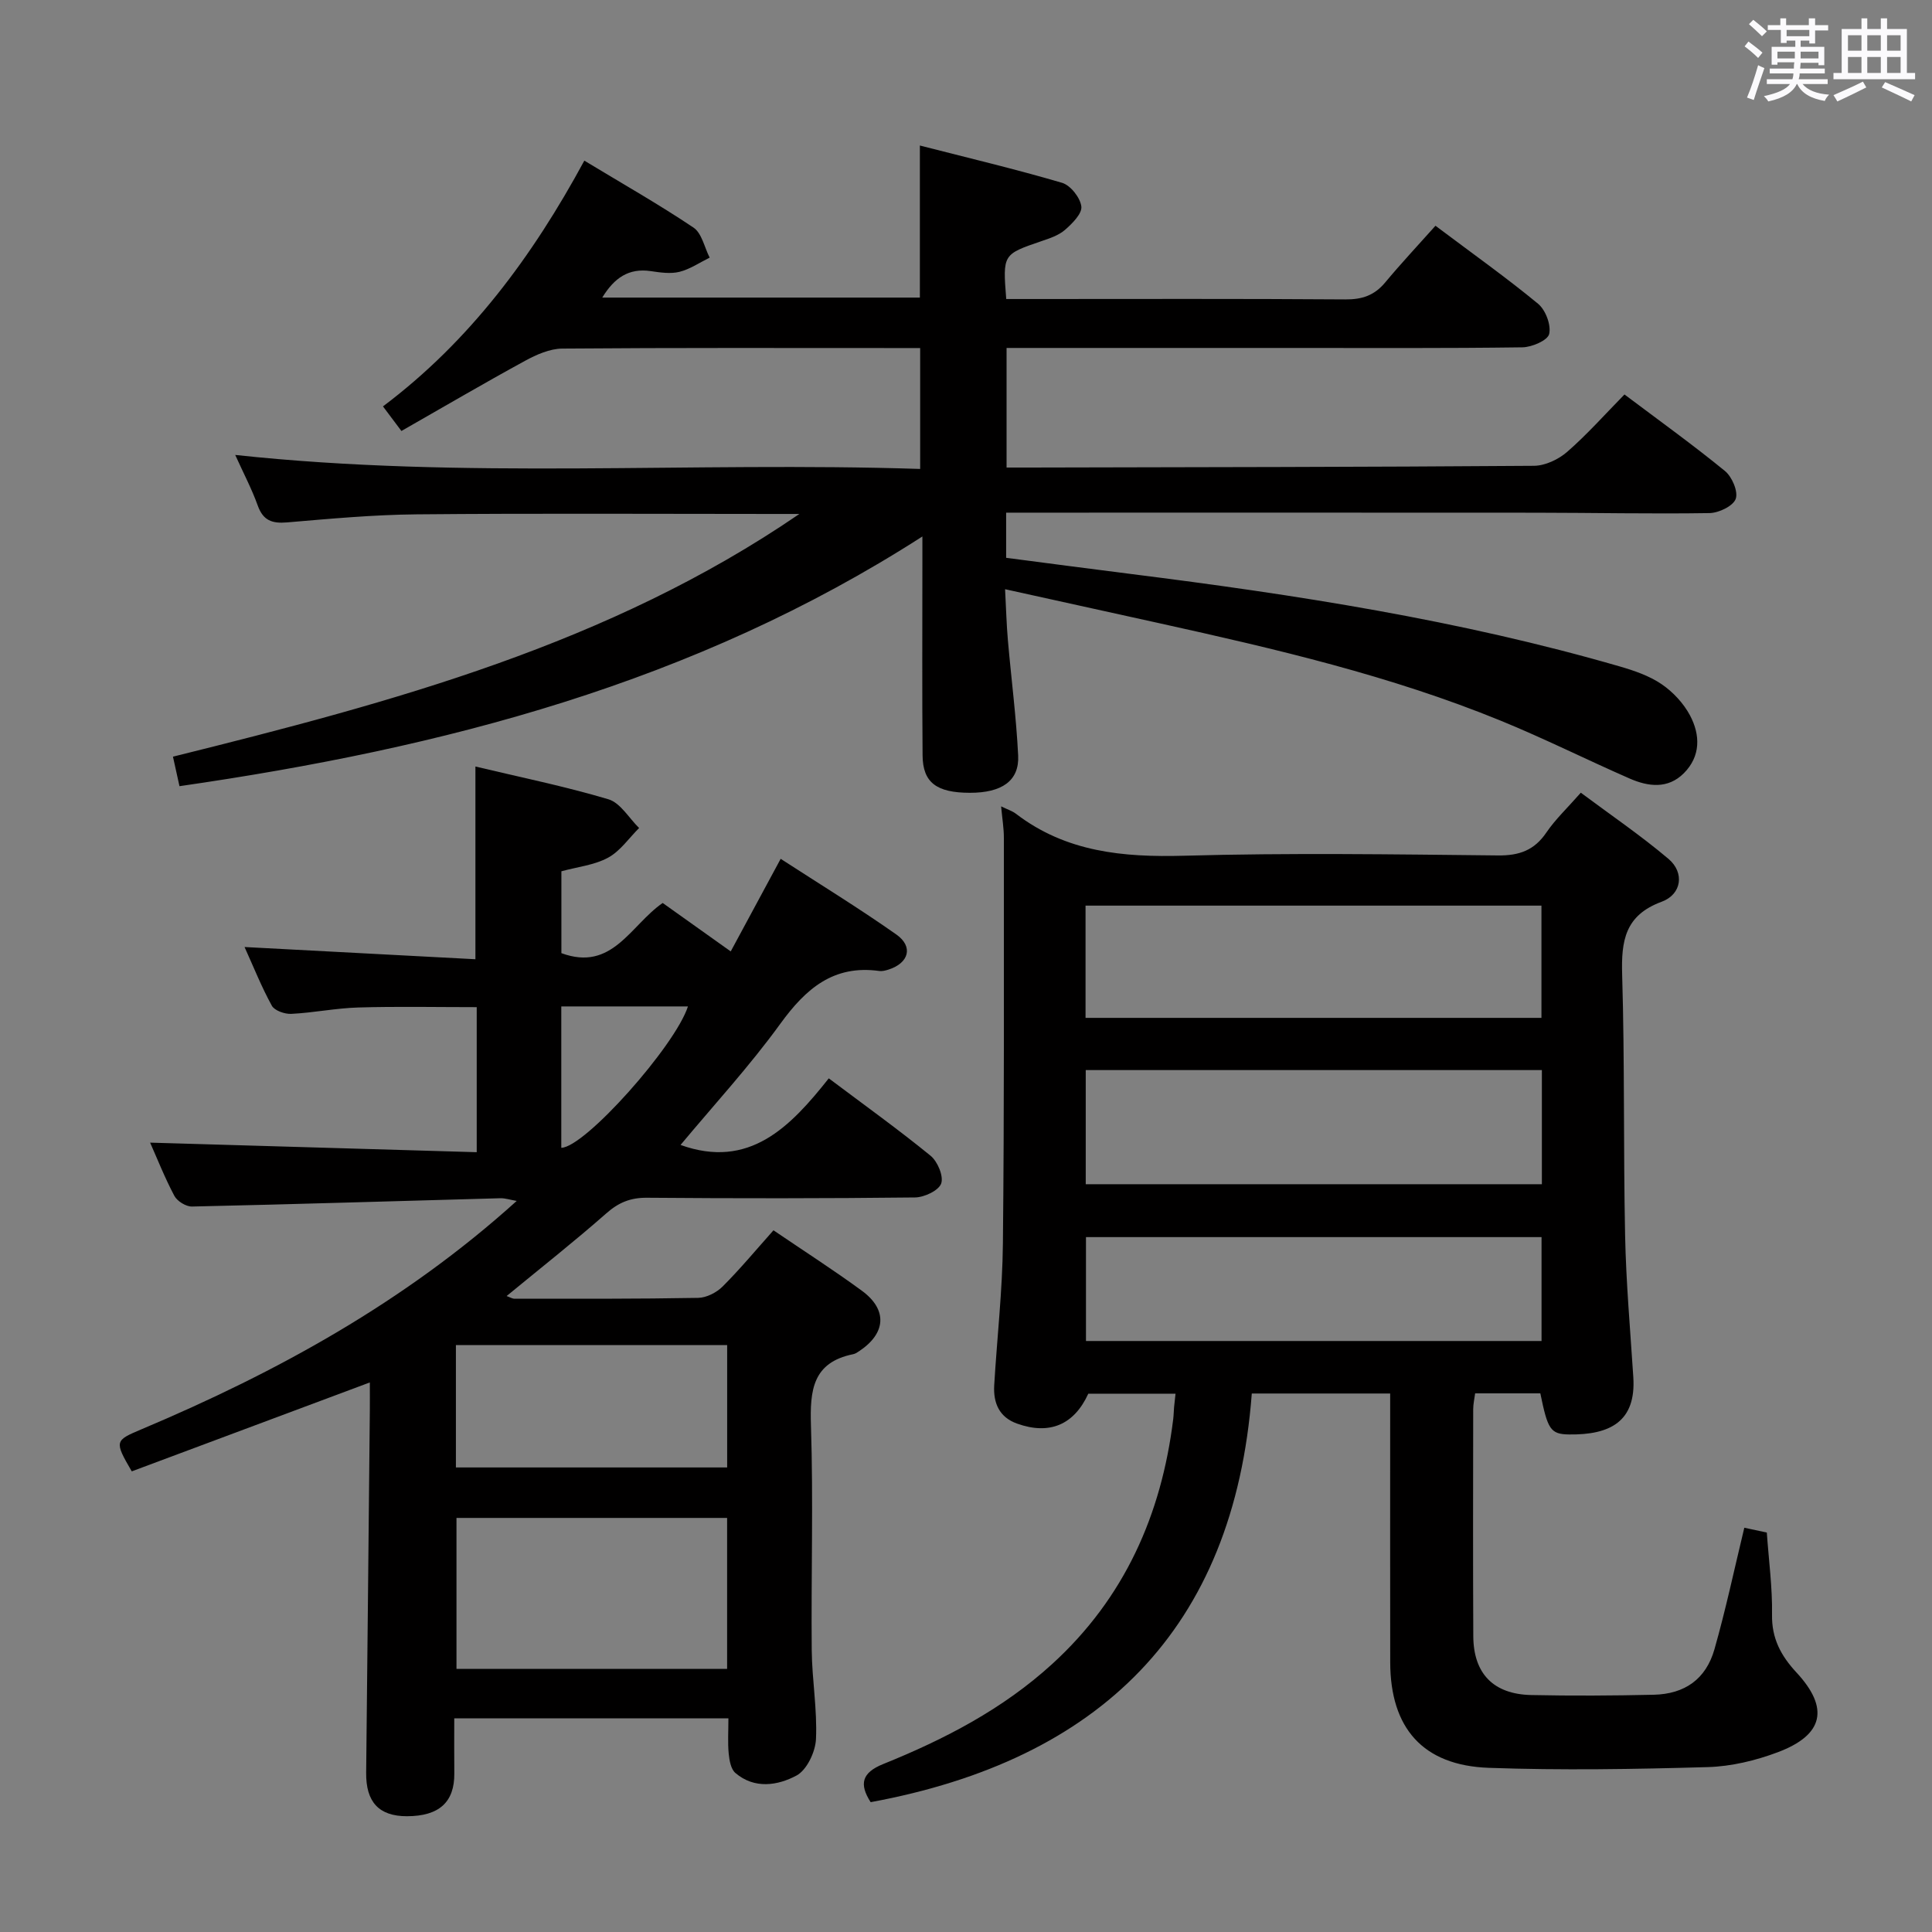 <svg enable-background="new 0 0 400 400" viewBox="0 0 400 400" xmlns="http://www.w3.org/2000/svg"><rect x="0" y="0" width="400" height="400" fill="#808080" stroke="none"/><path d="m361.2 9.6.8-1c.9.7 1.9 1.4 2.9 2.3l-.9 1.1c-1-1-2-1.8-2.8-2.4zm.5 10.6c.9-2.1 1.6-4.3 2.3-6.7.4.2.8.4 1.3.6-.7 2.1-1.5 4.3-2.2 6.6zm.4-15.2.9-.9c1 .8 2 1.6 2.8 2.4l-1 1c-.9-.9-1.8-1.7-2.7-2.5zm12.5-1.2h1.2v1.4h2.7v1.1h-2.7v2.7h-1.2v-.6h-1.8v1.3h4.9v3.8h-1.2v-.5h-3.7c0 .4-.1.9-.1 1.2h5.1v1h-5.2c0 .5-.1.9-.2 1.2h6v1h-5.2c1.1 1.3 2.9 2 5.5 2.2-.4.4-.7.8-.9 1.3-2.9-.5-4.8-1.6-5.7-3.5h-.1c-.8 1.7-2.7 2.9-5.9 3.6-.2-.4-.6-.8-.9-1.1 2.8-.6 4.6-1.4 5.4-2.5h-4.8v-1h5.3c.1-.3.2-.7.2-1.2h-4.9v-1h5c0-.4 0-.8.1-1.3h-3.5v.5h-1.2v-3.7h4.9v-1.3h-1.8v.5h-1.2v-2.7h-2.7v-1h2.6v-1.4h1.2v1.4h4.7v-1.4zm-6.6 8.3h3.6c0-.4 0-.9 0-1.4h-3.6zm1.9-4.6h4.7v-1.3h-4.7zm6.6 3.2h-3.7v1.4h3.7z" fill="#fbfafc"/><path d="m385.3 3.8h1.3v2.2h2.8v-2.2h1.3v2.2h4.1v9.1h1.7v1.3h-16.9v-1.3h1.7v-9.1h4.1v-2.2zm.4 13.1.7 1.2c-1.8.9-3.8 1.9-6 2.9-.2-.4-.5-.8-.8-1.3 2.3-1 4.3-1.9 6.1-2.8zm-3.1-6.4h2.8v-3.2h-2.8zm0 4.6h2.8v-3.3h-2.8zm4-4.6h2.8v-3.2h-2.8zm0 4.6h2.8v-3.3h-2.8zm3.7 1.9c2.1.9 4.1 1.8 6.1 2.7l-.7 1.3c-2.2-1.1-4.2-2-6.1-2.9zm3.2-9.7h-2.8v3.2h2.8v-3.1zm-2.8 7.8h2.8v-3.3h-2.8z" fill="#fbfafc"/><g fill="#010000"><path d="m37.16 162.77c-.59-2.68-.97-4.4-1.35-6.11 45.51-11.3 90.31-23.28 129.69-50.25-1.75 0-3.49 0-5.24 0-24.66 0-49.33-.15-73.99.08-8.96.08-17.92.91-26.86 1.67-3.1.26-4.94-.4-6.05-3.5-1.22-3.41-2.93-6.64-4.66-10.47 47.43 5.12 94.44 1.35 141.81 2.9 0-8.44 0-16.34 0-25.03-1.44 0-3.02 0-4.6 0-23.16 0-46.33-.08-69.49.11-2.58.02-5.35 1.24-7.69 2.52-8.58 4.68-17.01 9.63-25.62 14.54-1.5-2-2.47-3.29-3.82-5.09 17.98-13.52 30.95-31.04 41.69-50.88 7.94 4.8 15.45 9.06 22.6 13.86 1.73 1.16 2.26 4.1 3.35 6.22-2.08 1.02-4.06 2.39-6.25 2.94-1.86.46-3.99.14-5.96-.15-4.55-.66-7.52 1.38-10.03 5.48h65.76c0-10.24 0-20.43 0-31.48 9.96 2.55 19.77 4.88 29.44 7.72 1.75.52 3.76 3.07 3.99 4.89.19 1.48-1.88 3.54-3.38 4.85-1.32 1.15-3.18 1.76-4.89 2.34-8 2.74-8.01 2.71-7.28 11.98h5.23c21.66 0 43.33-.08 64.99.08 3.47.03 6.01-.84 8.23-3.5 3.29-3.95 6.81-7.71 10.42-11.75 7.83 5.88 14.73 10.78 21.24 16.15 1.56 1.29 2.73 4.4 2.3 6.26-.3 1.32-3.59 2.74-5.56 2.76-15.99.22-31.99.13-47.99.13-19.48 0-38.95 0-58.79 0v24.76h4.71c34.83-.08 69.65-.1 104.48-.36 2.33-.02 5.08-1.32 6.88-2.89 4.13-3.6 7.79-7.73 11.86-11.88 7.14 5.37 14.14 10.4 20.8 15.84 1.47 1.2 2.78 4.27 2.23 5.78-.54 1.49-3.51 2.91-5.44 2.94-11.99.19-23.99-.07-35.98-.08-34.5-.03-68.99-.01-103.49-.01-1.96 0-3.92 0-6.14 0v9.35c8.54 1.11 17.2 2.26 25.87 3.35 34.11 4.29 68.04 9.54 101.14 19.13 3.01.87 6.13 1.94 8.68 3.67 2.37 1.61 4.56 3.96 5.9 6.48 2.14 4.04 2.24 8.45-1.29 11.98-3.3 3.29-7.35 2.77-11.18 1.1-8.98-3.93-17.76-8.33-26.82-12.03-22.67-9.26-46.44-14.8-70.27-20.07-10.48-2.31-20.96-4.62-32.25-7.11.22 4.12.3 7.39.59 10.64.69 7.94 1.73 15.86 2.12 23.81.25 5.22-3.37 7.71-10 7.7-6.89-.01-9.74-2.11-9.79-7.73-.11-13.16-.04-26.33-.04-39.49 0-1.61 0-3.23 0-5.85-47.27 30.38-99.25 43.82-153.81 51.7z"/><path d="m207.27 166.95c1.31.64 2.3.94 3.07 1.53 10.37 7.94 22.18 9.04 34.82 8.69 21.64-.61 43.31-.29 64.97-.06 4.43.05 7.54-1.07 10.04-4.76 1.85-2.72 4.31-5.03 7.12-8.23 6.11 4.56 12.39 8.83 18.16 13.71 3.35 2.84 2.75 7.33-1.43 8.87-7.59 2.8-8.38 8.08-8.17 15.11.54 17.98.24 35.98.61 53.96.2 9.79 1.07 19.57 1.7 29.36.59 9.18-4.79 11.97-13.3 11.86-3.9-.05-4.43-1.11-5.95-8.51-4.34 0-8.76 0-13.5 0-.14 1.1-.4 2.2-.4 3.3-.02 15.66-.06 31.32.02 46.98.04 7.73 4.16 12.01 11.99 12.18 8.45.18 16.92.13 25.37-.06 6.43-.15 10.81-3.24 12.57-9.42 2.35-8.25 4.13-16.67 6.18-25.16 1.07.23 2.82.6 4.66 1 .4 5.75 1.17 11.37 1.08 16.98-.09 4.94 1.85 8.53 5.05 11.98 6.85 7.38 5.67 12.94-3.86 16.52-4.59 1.73-9.64 2.94-14.51 3.08-15.1.43-30.24.69-45.33.15-13.64-.49-20.37-8.22-20.4-21.83-.03-16.66-.01-33.32-.01-49.98 0-1.79 0-3.59 0-5.69-9.61 0-18.69 0-28.65 0-3.7 48.93-31.59 75.88-78.91 84.61-2.41-3.75-1.84-6.1 2.59-7.89 12.7-5.12 24.79-11.39 35.02-20.74 14.93-13.63 22.59-30.86 25.03-50.66.1-.83.11-1.66.18-2.49.07-.8.17-1.6.3-2.79-6.16 0-12.07 0-18.06 0-2.93 6.41-8 8.61-14.75 6.19-3.7-1.32-4.94-4.28-4.73-7.92.58-9.78 1.7-19.55 1.8-29.34.29-27.99.19-55.97.2-83.96.01-1.99-.33-3.97-.57-6.57zm111.96 54.6c-31.69 0-63.01 0-94.44 0v23.63h94.44c0-8.13 0-15.85 0-23.63zm-94.48-10.81h94.39c0-7.89 0-15.58 0-23.24-31.69 0-62.93 0-94.39 0zm.09 45.39v21.51h94.32c0-7.33 0-14.36 0-21.51-31.57 0-62.71 0-94.32 0z"/><path d="m98.7 238.55c0-10.82 0-20.27 0-30.03-8.32 0-16.43-.17-24.52.07-4.63.13-9.23 1.09-13.87 1.32-1.35.07-3.47-.67-4.03-1.69-2.14-3.89-3.79-8.05-5.65-12.15 16.07.85 31.77 1.68 47.8 2.53 0-13.67 0-26.53 0-39.9 9.24 2.21 18.5 4.09 27.53 6.78 2.49.74 4.26 3.9 6.36 5.95-2.11 2.1-3.91 4.78-6.42 6.14-2.83 1.54-6.3 1.9-9.67 2.82v16.95c10.54 3.89 14.28-5.76 20.97-10.39 4.41 3.14 8.95 6.37 14.09 10.03 3.46-6.42 6.74-12.5 10.34-19.17 8 5.19 16.15 10.18 23.95 15.67 3.56 2.51 2.6 5.9-1.59 7.25-.62.2-1.32.39-1.95.3-9.48-1.31-15.2 3.66-20.46 10.9-6.4 8.83-13.84 16.91-20.68 25.12 14.21 5.1 22.7-3.7 30.69-13.79 7.39 5.55 14.4 10.58 21.07 16.02 1.46 1.19 2.74 4.25 2.2 5.76-.53 1.46-3.51 2.86-5.42 2.88-18.49.21-36.99.21-55.48.06-3.42-.03-5.88.98-8.43 3.23-6.6 5.81-13.52 11.26-20.64 17.12.65.23 1.16.56 1.67.56 12.66 0 25.33.05 37.99-.18 1.72-.03 3.81-1.1 5.06-2.35 3.63-3.63 6.92-7.59 10.53-11.64 6.31 4.29 12.44 8.22 18.31 12.52 5.32 3.9 5 8.77-.49 12.45-.41.28-.85.59-1.32.68-8.42 1.71-8.97 7.5-8.74 14.79.5 15.48.02 30.99.16 46.48.06 6.14 1.16 12.3.88 18.41-.12 2.66-1.89 6.41-4.04 7.56-3.87 2.07-8.69 2.85-12.65-.54-.94-.8-1.24-2.62-1.38-4.01-.22-2.29-.06-4.61-.06-7.29-18.96 0-37.53 0-56.76 0 0 3.88-.03 7.65.01 11.41.05 5.94-3.15 8.84-9.81 8.85-5.8 0-8.51-2.93-8.44-9.03.27-24.97.51-49.95.76-74.92.02-1.82 0-3.64 0-5.86-16.73 6.25-33.07 12.35-49.29 18.41-3.65-6.27-3.51-6.38 2.01-8.71 28.03-11.82 54.46-26.31 77.69-47.28-1.4-.24-2.39-.58-3.37-.56-21.28.58-42.57 1.25-63.85 1.72-1.24.03-3.07-1.1-3.66-2.21-2.01-3.79-3.59-7.81-5.02-11.02 22.37.66 44.82 1.32 67.62 1.98zm-4.19 75.72v31.26h56.03c0-10.53 0-20.76 0-31.26-18.82 0-37.38 0-56.03 0zm56.04-10.45c0-8.69 0-16.93 0-25.33-18.93 0-37.6 0-56.16 0v25.33zm-34.34-95.45v29.27c4.87-.07 23.59-21.09 26.22-29.27-8.61 0-17.17 0-26.22 0z"/></g></svg>